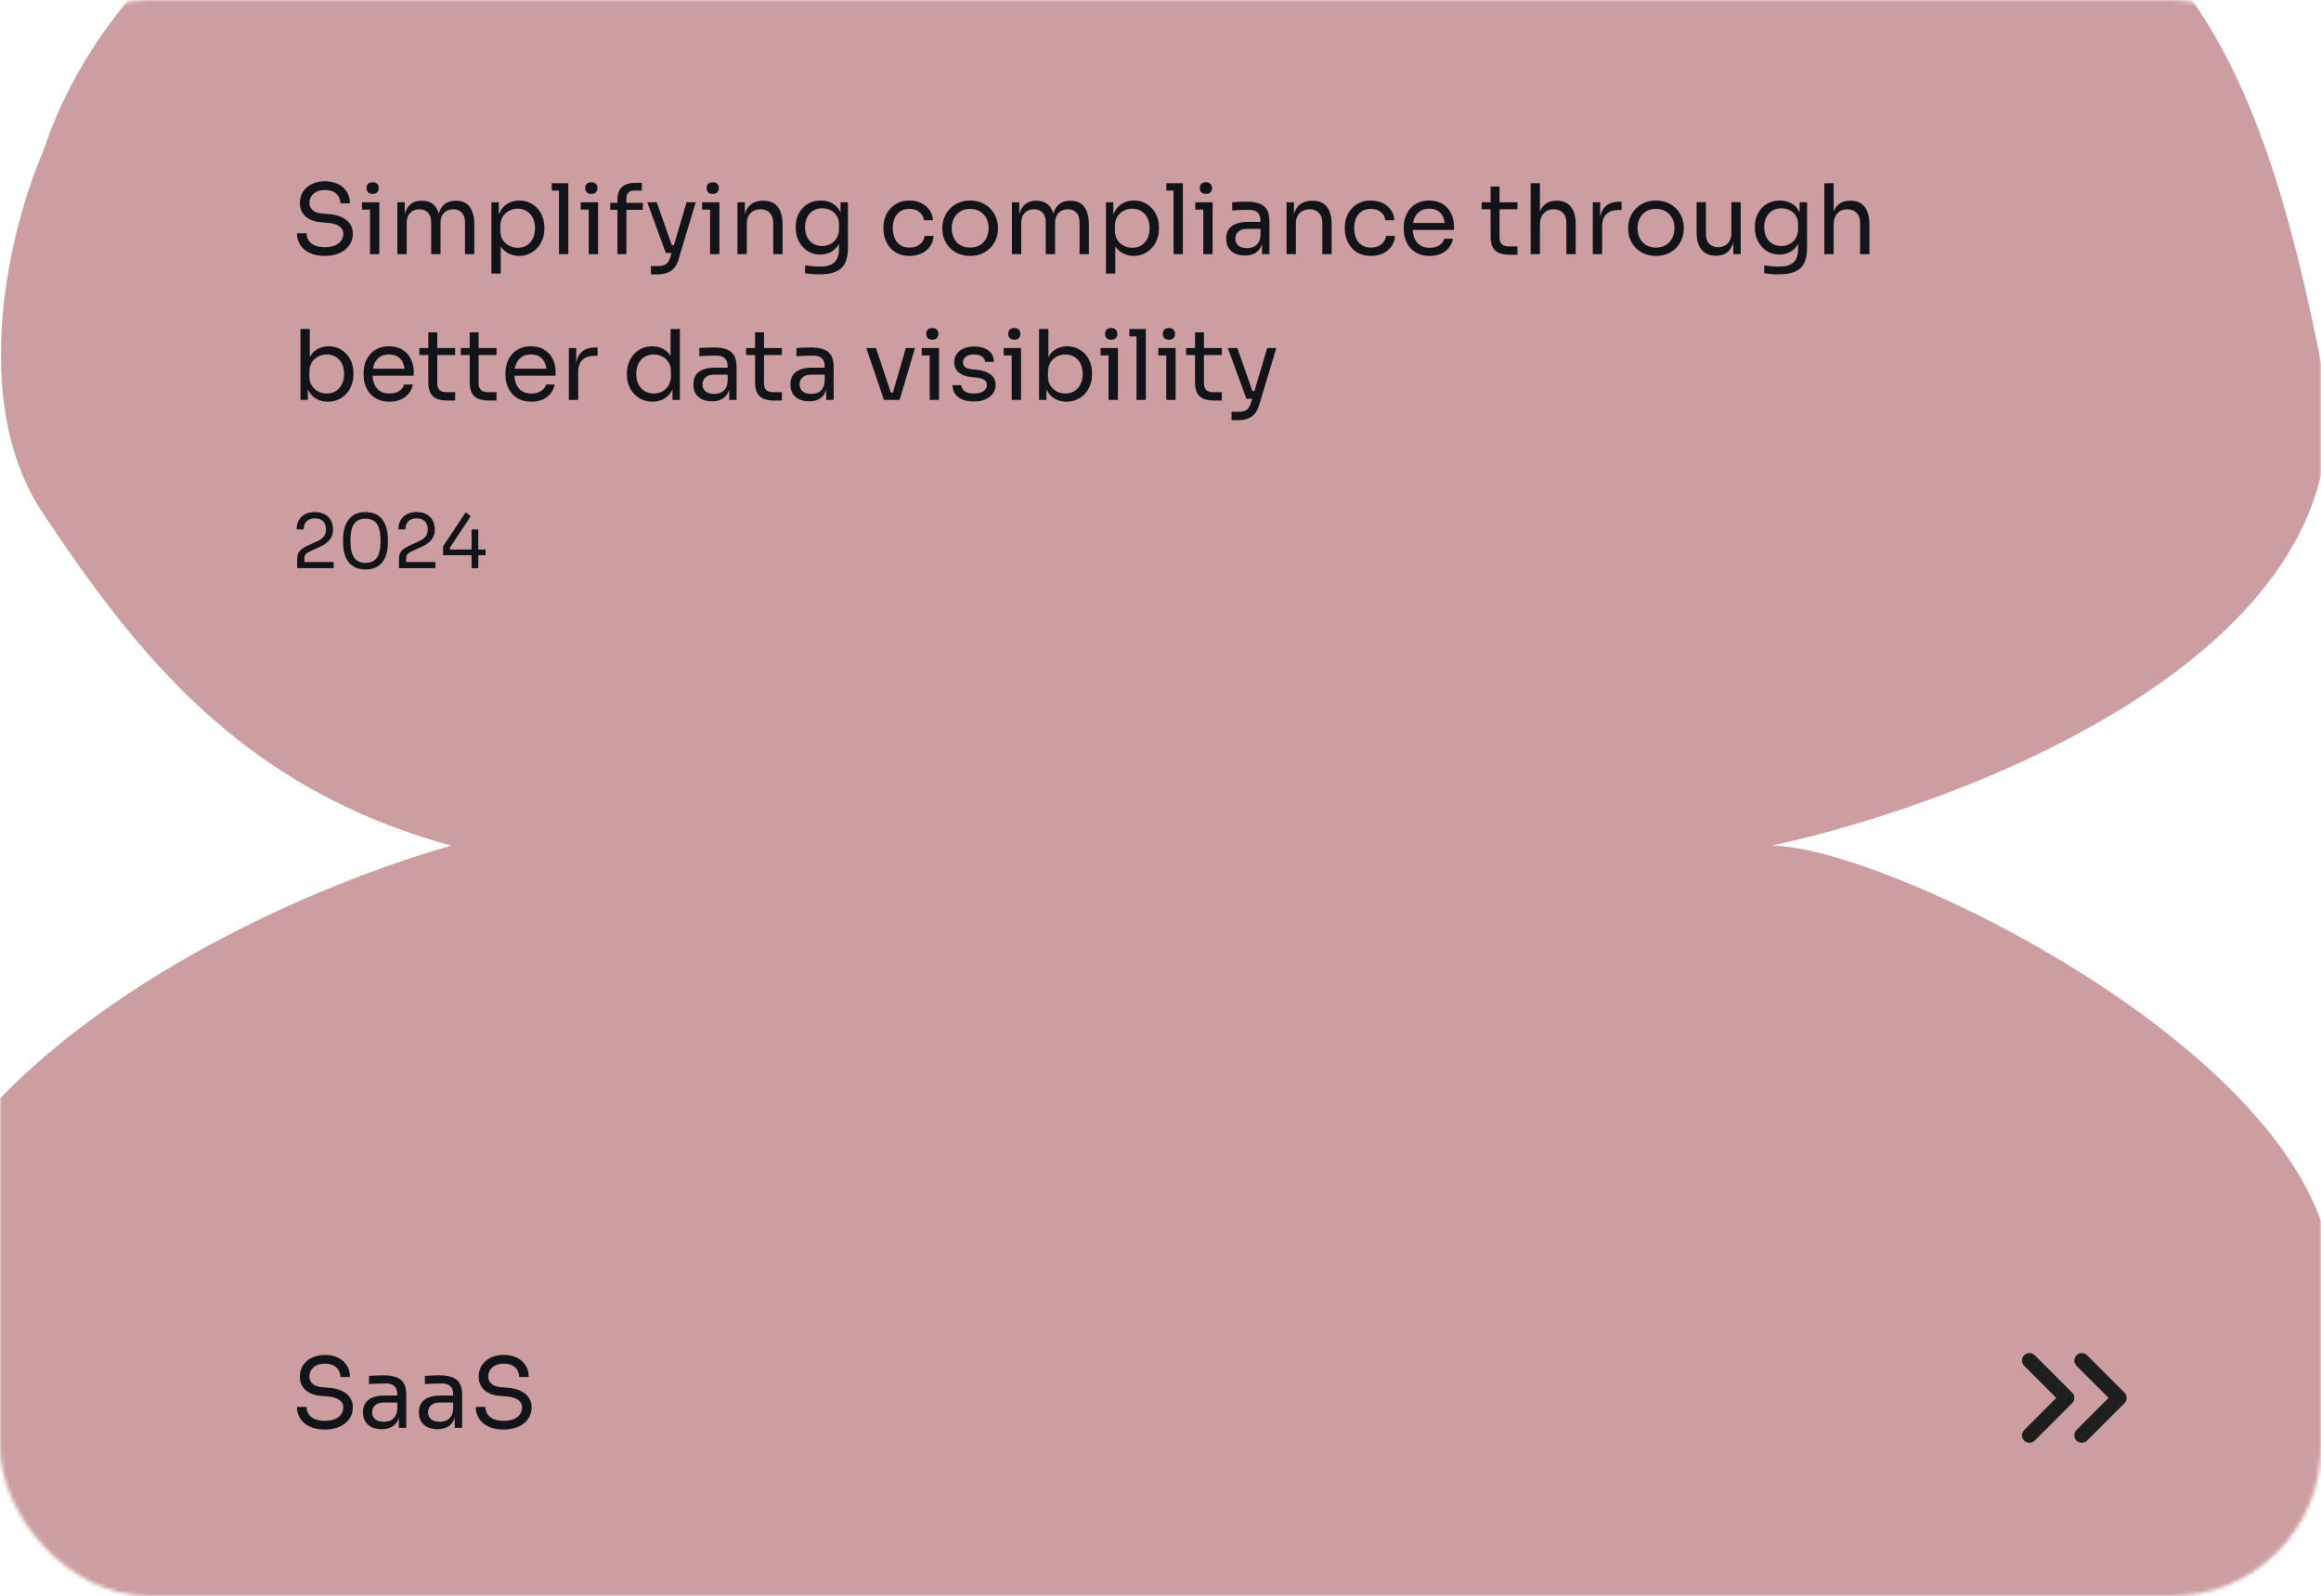 <svg width="621" height="427" viewBox="0 0 621 427" fill="none" xmlns="http://www.w3.org/2000/svg">
<mask id="mask0_312_4376" style="mask-type:alpha" maskUnits="userSpaceOnUse" x="0" y="0" width="621" height="427">
<rect width="621" height="427" rx="40" fill="#E4E3DD"/>
</mask>
<g mask="url(#mask0_312_4376)">
<g style="mix-blend-mode:multiply">
<path d="M11.464 40.715C50.094 -75.175 246.125 -88.899 339.312 -81.275C374.045 -81.275 457.235 -75.684 512.13 -53.319C580.75 -25.363 603.623 7.676 621.413 99.168C635.645 172.362 529.073 214.381 474.008 226.241C501.964 226.241 603.623 274.529 621.413 327.9C635.645 370.596 627.343 411.768 621.413 427.016C623.446 492.078 485.021 523.592 415.555 531.216C346.936 538.841 184.282 544.94 82.624 508.343C-19.034 471.746 -35.977 408.379 -31.741 381.27C-45.973 295.877 63.987 242.337 120.746 226.241C64.834 210.993 36.879 175.412 11.464 137.29C-8.867 106.793 2.993 60.2 11.464 40.715Z" fill="#CD9EA1"/>
</g>
<path d="M86.918 68.468C85.341 68.468 83.997 68.208 82.888 67.688C81.779 67.168 80.929 66.449 80.34 65.53C79.751 64.611 79.456 63.571 79.456 62.41H82.004C82.004 62.982 82.151 63.554 82.446 64.126C82.758 64.698 83.269 65.175 83.98 65.556C84.708 65.937 85.687 66.128 86.918 66.128C88.062 66.128 88.998 65.963 89.726 65.634C90.454 65.287 90.991 64.845 91.338 64.308C91.685 63.753 91.858 63.155 91.858 62.514C91.858 61.734 91.52 61.093 90.844 60.59C90.168 60.07 89.18 59.749 87.88 59.628L85.774 59.446C84.093 59.307 82.749 58.787 81.744 57.886C80.739 56.985 80.236 55.797 80.236 54.324C80.236 53.163 80.513 52.149 81.068 51.282C81.64 50.415 82.429 49.739 83.434 49.254C84.439 48.751 85.609 48.5 86.944 48.5C88.261 48.5 89.423 48.743 90.428 49.228C91.433 49.713 92.213 50.398 92.768 51.282C93.34 52.149 93.626 53.189 93.626 54.402H91.078C91.078 53.795 90.931 53.223 90.636 52.686C90.359 52.149 89.917 51.707 89.31 51.36C88.703 51.013 87.915 50.84 86.944 50.84C86.008 50.84 85.228 51.005 84.604 51.334C83.997 51.663 83.538 52.097 83.226 52.634C82.931 53.154 82.784 53.717 82.784 54.324C82.784 55.017 83.053 55.633 83.59 56.17C84.127 56.707 84.925 57.019 85.982 57.106L88.088 57.288C89.388 57.392 90.506 57.669 91.442 58.12C92.395 58.553 93.123 59.143 93.626 59.888C94.146 60.616 94.406 61.491 94.406 62.514C94.406 63.675 94.094 64.707 93.47 65.608C92.846 66.509 91.971 67.211 90.844 67.714C89.717 68.217 88.409 68.468 86.918 68.468ZM98.994 68V54.116H101.49V68H98.994ZM96.862 56.092V54.116H101.49V56.092H96.862ZM99.696 51.88C99.141 51.88 98.725 51.733 98.448 51.438C98.188 51.143 98.058 50.771 98.058 50.32C98.058 49.869 98.188 49.497 98.448 49.202C98.725 48.907 99.141 48.76 99.696 48.76C100.25 48.76 100.658 48.907 100.918 49.202C101.195 49.497 101.334 49.869 101.334 50.32C101.334 50.771 101.195 51.143 100.918 51.438C100.658 51.733 100.25 51.88 99.696 51.88ZM106.316 68V54.116H108.292V60.07H107.98C107.98 58.718 108.153 57.574 108.5 56.638C108.864 55.685 109.401 54.957 110.112 54.454C110.822 53.951 111.724 53.7 112.816 53.7H112.92C114.012 53.7 114.913 53.951 115.624 54.454C116.352 54.957 116.889 55.685 117.236 56.638C117.582 57.574 117.756 58.718 117.756 60.07H117.028C117.028 58.718 117.21 57.574 117.574 56.638C117.938 55.685 118.475 54.957 119.186 54.454C119.914 53.951 120.824 53.7 121.916 53.7H122.02C123.112 53.7 124.022 53.951 124.75 54.454C125.478 54.957 126.015 55.685 126.362 56.638C126.726 57.574 126.908 58.718 126.908 60.07V68H124.412V59.524C124.412 58.397 124.134 57.531 123.58 56.924C123.025 56.3 122.254 55.988 121.266 55.988C120.243 55.988 119.42 56.317 118.796 56.976C118.172 57.617 117.86 58.519 117.86 59.68V68H115.364V59.524C115.364 58.397 115.086 57.531 114.532 56.924C113.977 56.3 113.206 55.988 112.218 55.988C111.195 55.988 110.372 56.317 109.748 56.976C109.124 57.617 108.812 58.519 108.812 59.68V68H106.316ZM131.478 73.2V54.116H133.454V60.122L132.986 60.07C133.073 58.579 133.385 57.366 133.922 56.43C134.477 55.477 135.196 54.775 136.08 54.324C136.964 53.873 137.926 53.648 138.966 53.648C139.971 53.648 140.881 53.839 141.696 54.22C142.528 54.601 143.239 55.121 143.828 55.78C144.417 56.439 144.868 57.201 145.18 58.068C145.492 58.935 145.648 59.853 145.648 60.824V61.292C145.648 62.263 145.483 63.181 145.154 64.048C144.825 64.915 144.357 65.677 143.75 66.336C143.161 66.995 142.45 67.515 141.618 67.896C140.803 68.277 139.902 68.468 138.914 68.468C137.926 68.468 136.981 68.251 136.08 67.818C135.179 67.385 134.433 66.683 133.844 65.712C133.255 64.741 132.917 63.467 132.83 61.89L133.974 63.97V73.2H131.478ZM138.524 66.284C139.46 66.284 140.275 66.067 140.968 65.634C141.661 65.183 142.199 64.568 142.58 63.788C142.961 62.991 143.152 62.081 143.152 61.058C143.152 60.018 142.961 59.108 142.58 58.328C142.199 57.548 141.661 56.941 140.968 56.508C140.275 56.057 139.46 55.832 138.524 55.832C137.692 55.832 136.921 56.023 136.21 56.404C135.499 56.768 134.927 57.305 134.494 58.016C134.078 58.709 133.87 59.55 133.87 60.538V61.734C133.87 62.687 134.087 63.502 134.52 64.178C134.953 64.854 135.525 65.374 136.236 65.738C136.947 66.102 137.709 66.284 138.524 66.284ZM149.56 68V49.02H152.056V68H149.56ZM147.636 50.996V49.02H152.056V50.996H147.636ZM157.519 68V54.116H160.015V68H157.519ZM155.387 56.092V54.116H160.015V56.092H155.387ZM158.221 51.88C157.667 51.88 157.251 51.733 156.973 51.438C156.713 51.143 156.583 50.771 156.583 50.32C156.583 49.869 156.713 49.497 156.973 49.202C157.251 48.907 157.667 48.76 158.221 48.76C158.776 48.76 159.183 48.907 159.443 49.202C159.721 49.497 159.859 49.869 159.859 50.32C159.859 50.771 159.721 51.143 159.443 51.438C159.183 51.733 158.776 51.88 158.221 51.88ZM165.205 68V53.414C165.205 51.871 165.613 50.736 166.427 50.008C167.242 49.28 168.438 48.916 170.015 48.916H171.731V50.996H169.599C168.958 50.996 168.464 51.178 168.117 51.542C167.771 51.889 167.597 52.374 167.597 52.998V68H165.205ZM163.281 56.144V54.272H171.991V56.144H163.281ZM174.163 73.408V71.172H176.165C176.754 71.172 177.248 71.094 177.647 70.938C178.063 70.799 178.401 70.557 178.661 70.21C178.938 69.863 179.164 69.404 179.337 68.832L183.705 54.116H186.149L181.521 69.482C181.244 70.401 180.854 71.146 180.351 71.718C179.848 72.307 179.233 72.732 178.505 72.992C177.794 73.269 176.962 73.408 176.009 73.408H174.163ZM178.401 67.688V65.608H181.417V67.688H178.401ZM178.141 67.688L173.175 54.116H175.723L180.481 67.688H178.141ZM189.994 68V54.116H192.49V68H189.994ZM187.862 56.092V54.116H192.49V56.092H187.862ZM190.696 51.88C190.141 51.88 189.725 51.733 189.448 51.438C189.188 51.143 189.058 50.771 189.058 50.32C189.058 49.869 189.188 49.497 189.448 49.202C189.725 48.907 190.141 48.76 190.696 48.76C191.25 48.76 191.658 48.907 191.918 49.202C192.195 49.497 192.334 49.869 192.334 50.32C192.334 50.771 192.195 51.143 191.918 51.438C191.658 51.733 191.25 51.88 190.696 51.88ZM197.316 68V54.116H199.292V60.07H198.98C198.98 58.701 199.162 57.548 199.526 56.612C199.907 55.659 200.479 54.939 201.242 54.454C202.004 53.951 202.966 53.7 204.128 53.7H204.232C205.982 53.7 207.274 54.246 208.106 55.338C208.955 56.43 209.38 58.007 209.38 60.07V68H206.884V59.55C206.884 58.475 206.58 57.617 205.974 56.976C205.367 56.317 204.535 55.988 203.478 55.988C202.386 55.988 201.502 56.326 200.826 57.002C200.15 57.678 199.812 58.579 199.812 59.706V68H197.316ZM219.199 73.408C218.557 73.408 217.907 73.382 217.249 73.33C216.607 73.278 215.992 73.209 215.403 73.122V71.016C216.027 71.103 216.677 71.172 217.353 71.224C218.046 71.293 218.696 71.328 219.303 71.328C220.568 71.328 221.573 71.155 222.319 70.808C223.081 70.479 223.627 69.95 223.957 69.222C224.303 68.511 224.477 67.593 224.477 66.466V63.814L225.309 61.838C225.257 63.242 224.962 64.412 224.425 65.348C223.887 66.267 223.185 66.96 222.319 67.428C221.469 67.879 220.525 68.104 219.485 68.104C218.514 68.104 217.621 67.922 216.807 67.558C216.009 67.177 215.316 66.657 214.727 65.998C214.155 65.339 213.704 64.585 213.375 63.736C213.063 62.869 212.907 61.959 212.907 61.006V60.538C212.907 59.567 213.071 58.666 213.401 57.834C213.73 56.985 214.189 56.248 214.779 55.624C215.368 55 216.07 54.515 216.885 54.168C217.717 53.821 218.627 53.648 219.615 53.648C220.776 53.648 221.799 53.899 222.683 54.402C223.567 54.887 224.26 55.607 224.763 56.56C225.283 57.496 225.569 58.649 225.621 60.018L224.893 60.044V54.116H226.869V66.362C226.869 68.026 226.609 69.369 226.089 70.392C225.586 71.432 224.771 72.195 223.645 72.68C222.535 73.165 221.053 73.408 219.199 73.408ZM219.953 65.816C220.785 65.816 221.539 65.634 222.215 65.27C222.908 64.906 223.454 64.386 223.853 63.71C224.269 63.017 224.477 62.193 224.477 61.24V60.044C224.477 59.108 224.26 58.319 223.827 57.678C223.411 57.037 222.865 56.551 222.189 56.222C221.513 55.893 220.776 55.728 219.979 55.728C219.077 55.728 218.28 55.936 217.587 56.352C216.893 56.768 216.356 57.357 215.975 58.12C215.593 58.865 215.403 59.749 215.403 60.772C215.403 61.795 215.593 62.687 215.975 63.45C216.373 64.213 216.911 64.802 217.587 65.218C218.28 65.617 219.069 65.816 219.953 65.816ZM243.362 68.468C242.166 68.468 241.126 68.26 240.242 67.844C239.375 67.428 238.656 66.873 238.084 66.18C237.512 65.469 237.078 64.689 236.784 63.84C236.506 62.991 236.368 62.141 236.368 61.292V60.824C236.368 59.94 236.506 59.073 236.784 58.224C237.078 57.375 237.512 56.612 238.084 55.936C238.673 55.243 239.401 54.688 240.268 54.272C241.134 53.856 242.148 53.648 243.31 53.648C244.471 53.648 245.511 53.865 246.43 54.298C247.366 54.731 248.111 55.347 248.666 56.144C249.238 56.924 249.558 57.851 249.628 58.926H247.236C247.114 58.059 246.716 57.34 246.04 56.768C245.364 56.179 244.454 55.884 243.31 55.884C242.322 55.884 241.498 56.109 240.84 56.56C240.181 57.011 239.687 57.626 239.358 58.406C239.028 59.186 238.864 60.07 238.864 61.058C238.864 62.011 239.028 62.887 239.358 63.684C239.687 64.464 240.181 65.088 240.84 65.556C241.516 66.007 242.356 66.232 243.362 66.232C244.142 66.232 244.818 66.093 245.39 65.816C245.962 65.539 246.421 65.166 246.768 64.698C247.114 64.23 247.322 63.701 247.392 63.112H249.784C249.732 64.204 249.411 65.149 248.822 65.946C248.25 66.743 247.487 67.367 246.534 67.818C245.598 68.251 244.54 68.468 243.362 68.468ZM259.571 68.468C258.358 68.468 257.292 68.26 256.373 67.844C255.455 67.428 254.675 66.882 254.033 66.206C253.409 65.513 252.933 64.741 252.603 63.892C252.291 63.043 252.135 62.176 252.135 61.292V60.824C252.135 59.94 252.3 59.073 252.629 58.224C252.959 57.357 253.444 56.586 254.085 55.91C254.727 55.217 255.507 54.671 256.425 54.272C257.344 53.856 258.393 53.648 259.571 53.648C260.75 53.648 261.799 53.856 262.717 54.272C263.636 54.671 264.416 55.217 265.057 55.91C265.699 56.586 266.184 57.357 266.513 58.224C266.843 59.073 267.007 59.94 267.007 60.824V61.292C267.007 62.176 266.843 63.043 266.513 63.892C266.201 64.741 265.725 65.513 265.083 66.206C264.459 66.882 263.688 67.428 262.769 67.844C261.851 68.26 260.785 68.468 259.571 68.468ZM259.571 66.232C260.611 66.232 261.495 66.007 262.223 65.556C262.969 65.088 263.532 64.464 263.913 63.684C264.312 62.904 264.511 62.029 264.511 61.058C264.511 60.07 264.312 59.186 263.913 58.406C263.515 57.626 262.943 57.011 262.197 56.56C261.469 56.109 260.594 55.884 259.571 55.884C258.566 55.884 257.691 56.109 256.945 56.56C256.2 57.011 255.628 57.626 255.229 58.406C254.831 59.186 254.631 60.07 254.631 61.058C254.631 62.029 254.822 62.904 255.203 63.684C255.602 64.464 256.165 65.088 256.893 65.556C257.639 66.007 258.531 66.232 259.571 66.232ZM270.746 68V54.116H272.722V60.07H272.41C272.41 58.718 272.583 57.574 272.93 56.638C273.294 55.685 273.831 54.957 274.542 54.454C275.252 53.951 276.154 53.7 277.246 53.7H277.35C278.442 53.7 279.343 53.951 280.054 54.454C280.782 54.957 281.319 55.685 281.666 56.638C282.012 57.574 282.186 58.718 282.186 60.07H281.458C281.458 58.718 281.64 57.574 282.004 56.638C282.368 55.685 282.905 54.957 283.616 54.454C284.344 53.951 285.254 53.7 286.346 53.7H286.45C287.542 53.7 288.452 53.951 289.18 54.454C289.908 54.957 290.445 55.685 290.792 56.638C291.156 57.574 291.338 58.718 291.338 60.07V68H288.842V59.524C288.842 58.397 288.564 57.531 288.01 56.924C287.455 56.3 286.684 55.988 285.696 55.988C284.673 55.988 283.85 56.317 283.226 56.976C282.602 57.617 282.29 58.519 282.29 59.68V68H279.794V59.524C279.794 58.397 279.516 57.531 278.962 56.924C278.407 56.3 277.636 55.988 276.648 55.988C275.625 55.988 274.802 56.317 274.178 56.976C273.554 57.617 273.242 58.519 273.242 59.68V68H270.746ZM295.908 73.2V54.116H297.884V60.122L297.416 60.07C297.502 58.579 297.814 57.366 298.352 56.43C298.906 55.477 299.626 54.775 300.51 54.324C301.394 53.873 302.356 53.648 303.396 53.648C304.401 53.648 305.311 53.839 306.126 54.22C306.958 54.601 307.668 55.121 308.258 55.78C308.847 56.439 309.298 57.201 309.61 58.068C309.922 58.935 310.078 59.853 310.078 60.824V61.292C310.078 62.263 309.913 63.181 309.584 64.048C309.254 64.915 308.786 65.677 308.18 66.336C307.59 66.995 306.88 67.515 306.048 67.896C305.233 68.277 304.332 68.468 303.344 68.468C302.356 68.468 301.411 68.251 300.51 67.818C299.608 67.385 298.863 66.683 298.274 65.712C297.684 64.741 297.346 63.467 297.26 61.89L298.404 63.97V73.2H295.908ZM302.954 66.284C303.89 66.284 304.704 66.067 305.398 65.634C306.091 65.183 306.628 64.568 307.01 63.788C307.391 62.991 307.582 62.081 307.582 61.058C307.582 60.018 307.391 59.108 307.01 58.328C306.628 57.548 306.091 56.941 305.398 56.508C304.704 56.057 303.89 55.832 302.954 55.832C302.122 55.832 301.35 56.023 300.64 56.404C299.929 56.768 299.357 57.305 298.924 58.016C298.508 58.709 298.3 59.55 298.3 60.538V61.734C298.3 62.687 298.516 63.502 298.95 64.178C299.383 64.854 299.955 65.374 300.666 65.738C301.376 66.102 302.139 66.284 302.954 66.284ZM313.989 68V49.02H316.485V68H313.989ZM312.065 50.996V49.02H316.485V50.996H312.065ZM321.949 68V54.116H324.445V68H321.949ZM319.817 56.092V54.116H324.445V56.092H319.817ZM322.651 51.88C322.096 51.88 321.68 51.733 321.403 51.438C321.143 51.143 321.013 50.771 321.013 50.32C321.013 49.869 321.143 49.497 321.403 49.202C321.68 48.907 322.096 48.76 322.651 48.76C323.206 48.76 323.613 48.907 323.873 49.202C324.15 49.497 324.289 49.869 324.289 50.32C324.289 50.771 324.15 51.143 323.873 51.438C323.613 51.733 323.206 51.88 322.651 51.88ZM337.669 68V63.84H337.253V59.03C337.253 58.077 337.002 57.357 336.499 56.872C336.014 56.387 335.294 56.144 334.341 56.144C333.804 56.144 333.249 56.153 332.677 56.17C332.105 56.187 331.559 56.205 331.039 56.222C330.519 56.239 330.068 56.265 329.687 56.3V54.116C330.068 54.081 330.467 54.055 330.883 54.038C331.316 54.003 331.758 53.986 332.209 53.986C332.66 53.969 333.093 53.96 333.509 53.96C334.93 53.96 336.092 54.133 336.993 54.48C337.894 54.809 338.562 55.355 338.995 56.118C339.428 56.881 339.645 57.912 339.645 59.212V68H337.669ZM333.119 68.364C332.079 68.364 331.178 68.191 330.415 67.844C329.67 67.48 329.089 66.96 328.673 66.284C328.274 65.608 328.075 64.793 328.075 63.84C328.075 62.852 328.292 62.029 328.725 61.37C329.176 60.711 329.826 60.217 330.675 59.888C331.524 59.541 332.547 59.368 333.743 59.368H337.513V61.24H333.639C332.634 61.24 331.862 61.483 331.325 61.968C330.788 62.453 330.519 63.077 330.519 63.84C330.519 64.603 330.788 65.218 331.325 65.686C331.862 66.154 332.634 66.388 333.639 66.388C334.228 66.388 334.792 66.284 335.329 66.076C335.866 65.851 336.308 65.487 336.655 64.984C337.019 64.464 337.218 63.753 337.253 62.852L337.929 63.84C337.842 64.828 337.6 65.66 337.201 66.336C336.82 66.995 336.282 67.497 335.589 67.844C334.913 68.191 334.09 68.364 333.119 68.364ZM344.226 68V54.116H346.202V60.07H345.89C345.89 58.701 346.072 57.548 346.436 56.612C346.817 55.659 347.389 54.939 348.152 54.454C348.915 53.951 349.877 53.7 351.038 53.7H351.142C352.893 53.7 354.184 54.246 355.016 55.338C355.865 56.43 356.29 58.007 356.29 60.07V68H353.794V59.55C353.794 58.475 353.491 57.617 352.884 56.976C352.277 56.317 351.445 55.988 350.388 55.988C349.296 55.988 348.412 56.326 347.736 57.002C347.06 57.678 346.722 58.579 346.722 59.706V68H344.226ZM366.811 68.468C365.615 68.468 364.575 68.26 363.691 67.844C362.824 67.428 362.105 66.873 361.533 66.18C360.961 65.469 360.528 64.689 360.233 63.84C359.956 62.991 359.817 62.141 359.817 61.292V60.824C359.817 59.94 359.956 59.073 360.233 58.224C360.528 57.375 360.961 56.612 361.533 55.936C362.122 55.243 362.85 54.688 363.717 54.272C364.584 53.856 365.598 53.648 366.759 53.648C367.92 53.648 368.96 53.865 369.879 54.298C370.815 54.731 371.56 55.347 372.115 56.144C372.687 56.924 373.008 57.851 373.077 58.926H370.685C370.564 58.059 370.165 57.34 369.489 56.768C368.813 56.179 367.903 55.884 366.759 55.884C365.771 55.884 364.948 56.109 364.289 56.56C363.63 57.011 363.136 57.626 362.807 58.406C362.478 59.186 362.313 60.07 362.313 61.058C362.313 62.011 362.478 62.887 362.807 63.684C363.136 64.464 363.63 65.088 364.289 65.556C364.965 66.007 365.806 66.232 366.811 66.232C367.591 66.232 368.267 66.093 368.839 65.816C369.411 65.539 369.87 65.166 370.217 64.698C370.564 64.23 370.772 63.701 370.841 63.112H373.233C373.181 64.204 372.86 65.149 372.271 65.946C371.699 66.743 370.936 67.367 369.983 67.818C369.047 68.251 367.99 68.468 366.811 68.468ZM382.526 68.468C381.313 68.468 380.264 68.26 379.38 67.844C378.496 67.428 377.777 66.882 377.222 66.206C376.668 65.513 376.252 64.741 375.974 63.892C375.714 63.043 375.584 62.176 375.584 61.292V60.824C375.584 59.923 375.714 59.047 375.974 58.198C376.252 57.349 376.668 56.586 377.222 55.91C377.777 55.217 378.479 54.671 379.328 54.272C380.195 53.856 381.209 53.648 382.37 53.648C383.878 53.648 385.118 53.977 386.088 54.636C387.076 55.277 387.804 56.109 388.272 57.132C388.758 58.155 389 59.247 389 60.408V61.526H376.676V59.654H387.18L386.608 60.668C386.608 59.68 386.452 58.831 386.14 58.12C385.828 57.392 385.36 56.829 384.736 56.43C384.112 56.031 383.324 55.832 382.37 55.832C381.382 55.832 380.559 56.057 379.9 56.508C379.259 56.959 378.774 57.574 378.444 58.354C378.132 59.134 377.976 60.035 377.976 61.058C377.976 62.046 378.132 62.939 378.444 63.736C378.774 64.516 379.276 65.14 379.952 65.608C380.628 66.059 381.486 66.284 382.526 66.284C383.618 66.284 384.502 66.041 385.178 65.556C385.872 65.071 386.288 64.507 386.426 63.866H388.766C388.576 64.819 388.194 65.643 387.622 66.336C387.05 67.029 386.331 67.558 385.464 67.922C384.598 68.286 383.618 68.468 382.526 68.468ZM403.868 68.156C402.828 68.156 401.927 68.009 401.164 67.714C400.419 67.419 399.838 66.917 399.422 66.206C399.024 65.478 398.824 64.499 398.824 63.268V49.904H401.216V63.58C401.216 64.325 401.416 64.906 401.814 65.322C402.23 65.721 402.811 65.92 403.556 65.92H406V68.156H403.868ZM396.432 55.988V54.116H406V55.988H396.432ZM409.531 68V49.02H412.027V60.356H411.403C411.403 58.987 411.576 57.808 411.923 56.82C412.287 55.815 412.841 55.043 413.587 54.506C414.332 53.969 415.285 53.7 416.447 53.7H416.551C418.215 53.7 419.471 54.255 420.321 55.364C421.17 56.456 421.595 58.025 421.595 60.07V68H419.099V59.55C419.099 58.423 418.778 57.548 418.137 56.924C417.513 56.3 416.698 55.988 415.693 55.988C414.583 55.988 413.691 56.361 413.015 57.106C412.356 57.834 412.027 58.796 412.027 59.992V68H409.531ZM426.162 68V54.116H428.138V59.836H428.034C428.034 57.808 428.476 56.326 429.36 55.39C430.261 54.437 431.604 53.96 433.39 53.96H433.858V56.196H432.974C431.587 56.196 430.521 56.569 429.776 57.314C429.03 58.042 428.658 59.099 428.658 60.486V68H426.162ZM443.069 68.468C441.856 68.468 440.79 68.26 439.871 67.844C438.953 67.428 438.173 66.882 437.531 66.206C436.907 65.513 436.431 64.741 436.101 63.892C435.789 63.043 435.633 62.176 435.633 61.292V60.824C435.633 59.94 435.798 59.073 436.127 58.224C436.457 57.357 436.942 56.586 437.583 55.91C438.225 55.217 439.005 54.671 439.923 54.272C440.842 53.856 441.891 53.648 443.069 53.648C444.248 53.648 445.297 53.856 446.215 54.272C447.134 54.671 447.914 55.217 448.555 55.91C449.197 56.586 449.682 57.357 450.011 58.224C450.341 59.073 450.505 59.94 450.505 60.824V61.292C450.505 62.176 450.341 63.043 450.011 63.892C449.699 64.741 449.223 65.513 448.581 66.206C447.957 66.882 447.186 67.428 446.267 67.844C445.349 68.26 444.283 68.468 443.069 68.468ZM443.069 66.232C444.109 66.232 444.993 66.007 445.721 65.556C446.467 65.088 447.03 64.464 447.411 63.684C447.81 62.904 448.009 62.029 448.009 61.058C448.009 60.07 447.81 59.186 447.411 58.406C447.013 57.626 446.441 57.011 445.695 56.56C444.967 56.109 444.092 55.884 443.069 55.884C442.064 55.884 441.189 56.109 440.443 56.56C439.698 57.011 439.126 57.626 438.727 58.406C438.329 59.186 438.129 60.07 438.129 61.058C438.129 62.029 438.32 62.904 438.701 63.684C439.1 64.464 439.663 65.088 440.391 65.556C441.137 66.007 442.029 66.232 443.069 66.232ZM459.054 68.416C457.407 68.416 456.142 67.879 455.258 66.804C454.374 65.729 453.932 64.178 453.932 62.15V54.09H456.428V62.644C456.428 63.736 456.722 64.594 457.312 65.218C457.901 65.825 458.698 66.128 459.704 66.128C460.744 66.128 461.593 65.799 462.252 65.14C462.91 64.464 463.24 63.545 463.24 62.384V54.09H465.736V68H463.76V62.046H464.072C464.072 63.415 463.89 64.577 463.526 65.53C463.162 66.466 462.616 67.185 461.888 67.688C461.177 68.173 460.267 68.416 459.158 68.416H459.054ZM475.822 73.408C475.18 73.408 474.53 73.382 473.872 73.33C473.23 73.278 472.615 73.209 472.026 73.122V71.016C472.65 71.103 473.3 71.172 473.976 71.224C474.669 71.293 475.319 71.328 475.926 71.328C477.191 71.328 478.196 71.155 478.942 70.808C479.704 70.479 480.25 69.95 480.58 69.222C480.926 68.511 481.1 67.593 481.1 66.466V63.814L481.932 61.838C481.88 63.242 481.585 64.412 481.048 65.348C480.51 66.267 479.808 66.96 478.942 67.428C478.092 67.879 477.148 68.104 476.108 68.104C475.137 68.104 474.244 67.922 473.43 67.558C472.632 67.177 471.939 66.657 471.35 65.998C470.778 65.339 470.327 64.585 469.998 63.736C469.686 62.869 469.53 61.959 469.53 61.006V60.538C469.53 59.567 469.694 58.666 470.024 57.834C470.353 56.985 470.812 56.248 471.402 55.624C471.991 55 472.693 54.515 473.508 54.168C474.34 53.821 475.25 53.648 476.238 53.648C477.399 53.648 478.422 53.899 479.306 54.402C480.19 54.887 480.883 55.607 481.386 56.56C481.906 57.496 482.192 58.649 482.244 60.018L481.516 60.044V54.116H483.492V66.362C483.492 68.026 483.232 69.369 482.712 70.392C482.209 71.432 481.394 72.195 480.268 72.68C479.158 73.165 477.676 73.408 475.822 73.408ZM476.576 65.816C477.408 65.816 478.162 65.634 478.838 65.27C479.531 64.906 480.077 64.386 480.476 63.71C480.892 63.017 481.1 62.193 481.1 61.24V60.044C481.1 59.108 480.883 58.319 480.45 57.678C480.034 57.037 479.488 56.551 478.812 56.222C478.136 55.893 477.399 55.728 476.602 55.728C475.7 55.728 474.903 55.936 474.21 56.352C473.516 56.768 472.979 57.357 472.598 58.12C472.216 58.865 472.026 59.749 472.026 60.772C472.026 61.795 472.216 62.687 472.598 63.45C472.996 64.213 473.534 64.802 474.21 65.218C474.903 65.617 475.692 65.816 476.576 65.816ZM488.115 68V49.02H490.611V60.356H489.987C489.987 58.987 490.16 57.808 490.507 56.82C490.871 55.815 491.425 55.043 492.171 54.506C492.916 53.969 493.869 53.7 495.031 53.7H495.135C496.799 53.7 498.055 54.255 498.905 55.364C499.754 56.456 500.179 58.025 500.179 60.07V68H497.683V59.55C497.683 58.423 497.362 57.548 496.721 56.924C496.097 56.3 495.282 55.988 494.277 55.988C493.167 55.988 492.275 56.361 491.599 57.106C490.94 57.834 490.611 58.796 490.611 59.992V68H488.115ZM87.724 107.468C86.58 107.468 85.557 107.217 84.656 106.714C83.772 106.211 83.07 105.483 82.55 104.53C82.03 103.559 81.744 102.398 81.692 101.046H82.368V107H80.392V88.02H82.888V97.25L82.004 99.148C82.073 97.64 82.377 96.409 82.914 95.456C83.451 94.503 84.153 93.801 85.02 93.35C85.904 92.882 86.875 92.648 87.932 92.648C88.92 92.648 89.821 92.839 90.636 93.22C91.451 93.584 92.153 94.095 92.742 94.754C93.331 95.395 93.782 96.149 94.094 97.016C94.406 97.865 94.562 98.784 94.562 99.772V100.24C94.562 101.228 94.397 102.155 94.068 103.022C93.756 103.889 93.297 104.66 92.69 105.336C92.083 105.995 91.355 106.515 90.506 106.896C89.674 107.277 88.747 107.468 87.724 107.468ZM87.438 105.284C88.374 105.284 89.189 105.059 89.882 104.608C90.575 104.157 91.113 103.542 91.494 102.762C91.875 101.965 92.066 101.046 92.066 100.006C92.066 98.966 91.867 98.056 91.468 97.276C91.087 96.496 90.549 95.898 89.856 95.482C89.163 95.049 88.357 94.832 87.438 94.832C86.606 94.832 85.835 95.023 85.124 95.404C84.413 95.768 83.841 96.305 83.408 97.016C82.992 97.709 82.784 98.55 82.784 99.538V100.734C82.784 101.687 83.001 102.502 83.434 103.178C83.867 103.854 84.439 104.374 85.15 104.738C85.861 105.102 86.623 105.284 87.438 105.284ZM104.22 107.468C103.006 107.468 101.958 107.26 101.074 106.844C100.19 106.428 99.47 105.882 98.916 105.206C98.361 104.513 97.945 103.741 97.668 102.892C97.408 102.043 97.278 101.176 97.278 100.292V99.824C97.278 98.923 97.408 98.047 97.668 97.198C97.945 96.349 98.361 95.586 98.916 94.91C99.47 94.217 100.172 93.671 101.022 93.272C101.888 92.856 102.902 92.648 104.064 92.648C105.572 92.648 106.811 92.977 107.782 93.636C108.77 94.277 109.498 95.109 109.966 96.132C110.451 97.155 110.694 98.247 110.694 99.408V100.526H98.37V98.654H108.874L108.302 99.668C108.302 98.68 108.146 97.831 107.834 97.12C107.522 96.392 107.054 95.829 106.43 95.43C105.806 95.031 105.017 94.832 104.064 94.832C103.076 94.832 102.252 95.057 101.594 95.508C100.952 95.959 100.467 96.574 100.138 97.354C99.826 98.134 99.67 99.035 99.67 100.058C99.67 101.046 99.826 101.939 100.138 102.736C100.467 103.516 100.97 104.14 101.646 104.608C102.322 105.059 103.18 105.284 104.22 105.284C105.312 105.284 106.196 105.041 106.872 104.556C107.565 104.071 107.981 103.507 108.12 102.866H110.46C110.269 103.819 109.888 104.643 109.316 105.336C108.744 106.029 108.024 106.558 107.158 106.922C106.291 107.286 105.312 107.468 104.22 107.468ZM119.646 107.156C118.606 107.156 117.704 107.009 116.942 106.714C116.196 106.419 115.616 105.917 115.2 105.206C114.801 104.478 114.602 103.499 114.602 102.268V88.904H116.994V102.58C116.994 103.325 117.193 103.906 117.592 104.322C118.008 104.721 118.588 104.92 119.334 104.92H121.778V107.156H119.646ZM112.21 94.988V93.116H121.778V94.988H112.21ZM130.716 107.156C129.676 107.156 128.775 107.009 128.012 106.714C127.267 106.419 126.686 105.917 126.27 105.206C125.871 104.478 125.672 103.499 125.672 102.268V88.904H128.064V102.58C128.064 103.325 128.263 103.906 128.662 104.322C129.078 104.721 129.659 104.92 130.404 104.92H132.848V107.156H130.716ZM123.28 94.988V93.116H132.848V94.988H123.28ZM142.179 107.468C140.965 107.468 139.917 107.26 139.033 106.844C138.149 106.428 137.429 105.882 136.875 105.206C136.32 104.513 135.904 103.741 135.627 102.892C135.367 102.043 135.237 101.176 135.237 100.292V99.824C135.237 98.923 135.367 98.047 135.627 97.198C135.904 96.349 136.32 95.586 136.875 94.91C137.429 94.217 138.131 93.671 138.981 93.272C139.847 92.856 140.861 92.648 142.023 92.648C143.531 92.648 144.77 92.977 145.741 93.636C146.729 94.277 147.457 95.109 147.925 96.132C148.41 97.155 148.653 98.247 148.653 99.408V100.526H136.329V98.654H146.833L146.261 99.668C146.261 98.68 146.105 97.831 145.793 97.12C145.481 96.392 145.013 95.829 144.389 95.43C143.765 95.031 142.976 94.832 142.023 94.832C141.035 94.832 140.211 95.057 139.553 95.508C138.911 95.959 138.426 96.574 138.097 97.354C137.785 98.134 137.629 99.035 137.629 100.058C137.629 101.046 137.785 101.939 138.097 102.736C138.426 103.516 138.929 104.14 139.605 104.608C140.281 105.059 141.139 105.284 142.179 105.284C143.271 105.284 144.155 105.041 144.831 104.556C145.524 104.071 145.94 103.507 146.079 102.866H148.419C148.228 103.819 147.847 104.643 147.275 105.336C146.703 106.029 145.983 106.558 145.117 106.922C144.25 107.286 143.271 107.468 142.179 107.468ZM152.197 107V93.116H154.173V98.836H154.069C154.069 96.808 154.511 95.326 155.395 94.39C156.296 93.437 157.639 92.96 159.425 92.96H159.893V95.196H159.009C157.622 95.196 156.556 95.569 155.811 96.314C155.065 97.042 154.693 98.099 154.693 99.486V107H152.197ZM174.575 107.468C173.587 107.468 172.677 107.286 171.845 106.922C171.013 106.558 170.285 106.047 169.661 105.388C169.054 104.729 168.577 103.967 168.231 103.1C167.901 102.233 167.737 101.297 167.737 100.292V99.824C167.737 98.836 167.901 97.909 168.231 97.042C168.56 96.175 169.019 95.413 169.609 94.754C170.215 94.095 170.926 93.584 171.741 93.22C172.573 92.839 173.491 92.648 174.497 92.648C175.554 92.648 176.516 92.873 177.383 93.324C178.249 93.757 178.96 94.442 179.515 95.378C180.069 96.314 180.381 97.527 180.451 99.018L179.411 97.354V88.02H181.907V107H179.931V100.838H180.659C180.589 102.415 180.26 103.698 179.671 104.686C179.081 105.657 178.336 106.367 177.435 106.818C176.551 107.251 175.597 107.468 174.575 107.468ZM174.913 105.284C175.762 105.284 176.533 105.093 177.227 104.712C177.92 104.331 178.475 103.785 178.891 103.074C179.307 102.346 179.515 101.497 179.515 100.526V99.33C179.515 98.377 179.298 97.571 178.865 96.912C178.449 96.236 177.885 95.725 177.175 95.378C176.481 95.014 175.719 94.832 174.887 94.832C173.968 94.832 173.153 95.049 172.443 95.482C171.749 95.915 171.203 96.522 170.805 97.302C170.423 98.082 170.233 99.001 170.233 100.058C170.233 101.115 170.432 102.043 170.831 102.84C171.229 103.62 171.784 104.227 172.495 104.66C173.205 105.076 174.011 105.284 174.913 105.284ZM195.101 107V102.84H194.685V98.03C194.685 97.077 194.433 96.357 193.931 95.872C193.445 95.387 192.726 95.144 191.773 95.144C191.235 95.144 190.681 95.153 190.109 95.17C189.537 95.187 188.991 95.205 188.471 95.222C187.951 95.239 187.5 95.265 187.119 95.3V93.116C187.5 93.081 187.899 93.055 188.315 93.038C188.748 93.003 189.19 92.986 189.641 92.986C190.091 92.969 190.525 92.96 190.941 92.96C192.362 92.96 193.523 93.133 194.425 93.48C195.326 93.809 195.993 94.355 196.427 95.118C196.86 95.881 197.077 96.912 197.077 98.212V107H195.101ZM190.551 107.364C189.511 107.364 188.609 107.191 187.847 106.844C187.101 106.48 186.521 105.96 186.105 105.284C185.706 104.608 185.507 103.793 185.507 102.84C185.507 101.852 185.723 101.029 186.157 100.37C186.607 99.711 187.257 99.217 188.107 98.888C188.956 98.541 189.979 98.368 191.175 98.368H194.945V100.24H191.071C190.065 100.24 189.294 100.483 188.757 100.968C188.219 101.453 187.951 102.077 187.951 102.84C187.951 103.603 188.219 104.218 188.757 104.686C189.294 105.154 190.065 105.388 191.071 105.388C191.66 105.388 192.223 105.284 192.761 105.076C193.298 104.851 193.74 104.487 194.087 103.984C194.451 103.464 194.65 102.753 194.685 101.852L195.361 102.84C195.274 103.828 195.031 104.66 194.633 105.336C194.251 105.995 193.714 106.497 193.021 106.844C192.345 107.191 191.521 107.364 190.551 107.364ZM207.066 107.156C206.026 107.156 205.124 107.009 204.362 106.714C203.616 106.419 203.036 105.917 202.62 105.206C202.221 104.478 202.022 103.499 202.022 102.268V88.904H204.414V102.58C204.414 103.325 204.613 103.906 205.012 104.322C205.428 104.721 206.008 104.92 206.754 104.92H209.198V107.156H207.066ZM199.63 94.988V93.116H209.198V94.988H199.63ZM221.075 107V102.84H220.659V98.03C220.659 97.077 220.408 96.357 219.905 95.872C219.42 95.387 218.7 95.144 217.747 95.144C217.21 95.144 216.655 95.153 216.083 95.17C215.511 95.187 214.965 95.205 214.445 95.222C213.925 95.239 213.474 95.265 213.093 95.3V93.116C213.474 93.081 213.873 93.055 214.289 93.038C214.722 93.003 215.164 92.986 215.615 92.986C216.066 92.969 216.499 92.96 216.915 92.96C218.336 92.96 219.498 93.133 220.399 93.48C221.3 93.809 221.968 94.355 222.401 95.118C222.834 95.881 223.051 96.912 223.051 98.212V107H221.075ZM216.525 107.364C215.485 107.364 214.584 107.191 213.821 106.844C213.076 106.48 212.495 105.96 212.079 105.284C211.68 104.608 211.481 103.793 211.481 102.84C211.481 101.852 211.698 101.029 212.131 100.37C212.582 99.711 213.232 99.217 214.081 98.888C214.93 98.541 215.953 98.368 217.149 98.368H220.919V100.24H217.045C216.04 100.24 215.268 100.483 214.731 100.968C214.194 101.453 213.925 102.077 213.925 102.84C213.925 103.603 214.194 104.218 214.731 104.686C215.268 105.154 216.04 105.388 217.045 105.388C217.634 105.388 218.198 105.284 218.735 105.076C219.272 104.851 219.714 104.487 220.061 103.984C220.425 103.464 220.624 102.753 220.659 101.852L221.335 102.84C221.248 103.828 221.006 104.66 220.607 105.336C220.226 105.995 219.688 106.497 218.995 106.844C218.319 107.191 217.496 107.364 216.525 107.364ZM236.512 107L231.78 93.116H234.38L239.008 107H236.512ZM237.136 107V105.024H240.152V107H237.136ZM238.332 107L242.362 93.116H244.806L240.698 107H238.332ZM248.748 107V93.116H251.244V107H248.748ZM246.616 95.092V93.116H251.244V95.092H246.616ZM249.45 90.88C248.895 90.88 248.479 90.733 248.202 90.438C247.942 90.143 247.812 89.771 247.812 89.32C247.812 88.869 247.942 88.497 248.202 88.202C248.479 87.907 248.895 87.76 249.45 87.76C250.004 87.76 250.412 87.907 250.672 88.202C250.949 88.497 251.088 88.869 251.088 89.32C251.088 89.771 250.949 90.143 250.672 90.438C250.412 90.733 250.004 90.88 249.45 90.88ZM260.62 107.416C258.8 107.416 257.387 107.026 256.382 106.246C255.394 105.466 254.882 104.4 254.848 103.048H257.188C257.222 103.585 257.491 104.097 257.994 104.582C258.514 105.05 259.389 105.284 260.62 105.284C261.729 105.284 262.578 105.067 263.168 104.634C263.757 104.183 264.052 103.637 264.052 102.996C264.052 102.424 263.835 101.982 263.402 101.67C262.968 101.341 262.266 101.124 261.296 101.02L259.788 100.864C258.47 100.725 257.396 100.335 256.564 99.694C255.732 99.035 255.316 98.117 255.316 96.938C255.316 96.054 255.541 95.3 255.992 94.676C256.442 94.035 257.066 93.549 257.864 93.22C258.661 92.873 259.58 92.7 260.62 92.7C262.18 92.7 263.445 93.047 264.416 93.74C265.386 94.433 265.889 95.465 265.924 96.834H263.584C263.566 96.279 263.306 95.811 262.804 95.43C262.318 95.031 261.59 94.832 260.62 94.832C259.649 94.832 258.912 95.031 258.41 95.43C257.907 95.829 257.656 96.331 257.656 96.938C257.656 97.458 257.829 97.874 258.176 98.186C258.54 98.498 259.129 98.697 259.944 98.784L261.452 98.94C262.942 99.096 264.138 99.512 265.04 100.188C265.941 100.847 266.392 101.783 266.392 102.996C266.392 103.863 266.14 104.634 265.638 105.31C265.152 105.969 264.476 106.489 263.61 106.87C262.743 107.234 261.746 107.416 260.62 107.416ZM270.685 107V93.116H273.181V107H270.685ZM268.553 95.092V93.116H273.181V95.092H268.553ZM271.387 90.88C270.833 90.88 270.417 90.733 270.139 90.438C269.879 90.143 269.749 89.771 269.749 89.32C269.749 88.869 269.879 88.497 270.139 88.202C270.417 87.907 270.833 87.76 271.387 87.76C271.942 87.76 272.349 87.907 272.609 88.202C272.887 88.497 273.025 88.869 273.025 89.32C273.025 89.771 272.887 90.143 272.609 90.438C272.349 90.733 271.942 90.88 271.387 90.88ZM285.339 107.468C284.195 107.468 283.173 107.217 282.271 106.714C281.387 106.211 280.685 105.483 280.165 104.53C279.645 103.559 279.359 102.398 279.307 101.046H279.983V107H278.007V88.02H280.503V97.25L279.619 99.148C279.689 97.64 279.992 96.409 280.529 95.456C281.067 94.503 281.769 93.801 282.635 93.35C283.519 92.882 284.49 92.648 285.547 92.648C286.535 92.648 287.437 92.839 288.251 93.22C289.066 93.584 289.768 94.095 290.357 94.754C290.947 95.395 291.397 96.149 291.709 97.016C292.021 97.865 292.177 98.784 292.177 99.772V100.24C292.177 101.228 292.013 102.155 291.683 103.022C291.371 103.889 290.912 104.66 290.305 105.336C289.699 105.995 288.971 106.515 288.121 106.896C287.289 107.277 286.362 107.468 285.339 107.468ZM285.053 105.284C285.989 105.284 286.804 105.059 287.497 104.608C288.191 104.157 288.728 103.542 289.109 102.762C289.491 101.965 289.681 101.046 289.681 100.006C289.681 98.966 289.482 98.056 289.083 97.276C288.702 96.496 288.165 95.898 287.471 95.482C286.778 95.049 285.972 94.832 285.053 94.832C284.221 94.832 283.45 95.023 282.739 95.404C282.029 95.768 281.457 96.305 281.023 97.016C280.607 97.709 280.399 98.55 280.399 99.538V100.734C280.399 101.687 280.616 102.502 281.049 103.178C281.483 103.854 282.055 104.374 282.765 104.738C283.476 105.102 284.239 105.284 285.053 105.284ZM296.609 107V93.116H299.105V107H296.609ZM294.477 95.092V93.116H299.105V95.092H294.477ZM297.311 90.88C296.756 90.88 296.34 90.733 296.063 90.438C295.803 90.143 295.673 89.771 295.673 89.32C295.673 88.869 295.803 88.497 296.063 88.202C296.34 87.907 296.756 87.76 297.311 87.76C297.866 87.76 298.273 87.907 298.533 88.202C298.81 88.497 298.949 88.869 298.949 89.32C298.949 89.771 298.81 90.143 298.533 90.438C298.273 90.733 297.866 90.88 297.311 90.88ZM304.087 107V88.02H306.583V107H304.087ZM302.163 89.996V88.02H306.583V89.996H302.163ZM312.047 107V93.116H314.543V107H312.047ZM309.915 95.092V93.116H314.543V95.092H309.915ZM312.749 90.88C312.194 90.88 311.778 90.733 311.501 90.438C311.241 90.143 311.111 89.771 311.111 89.32C311.111 88.869 311.241 88.497 311.501 88.202C311.778 87.907 312.194 87.76 312.749 87.76C313.303 87.76 313.711 87.907 313.971 88.202C314.248 88.497 314.387 88.869 314.387 89.32C314.387 89.771 314.248 90.143 313.971 90.438C313.711 90.733 313.303 90.88 312.749 90.88ZM324.777 107.156C323.737 107.156 322.835 107.009 322.073 106.714C321.327 106.419 320.747 105.917 320.331 105.206C319.932 104.478 319.733 103.499 319.733 102.268V88.904H322.125V102.58C322.125 103.325 322.324 103.906 322.723 104.322C323.139 104.721 323.719 104.92 324.465 104.92H326.909V107.156H324.777ZM317.341 94.988V93.116H326.909V94.988H317.341ZM329.503 112.408V110.172H331.505C332.094 110.172 332.588 110.094 332.987 109.938C333.403 109.799 333.741 109.557 334.001 109.21C334.278 108.863 334.504 108.404 334.677 107.832L339.045 93.116H341.489L336.861 108.482C336.584 109.401 336.194 110.146 335.691 110.718C335.188 111.307 334.573 111.732 333.845 111.992C333.134 112.269 332.302 112.408 331.349 112.408H329.503ZM333.741 106.688V104.608H336.757V106.688H333.741ZM333.481 106.688L328.515 93.116H331.063L335.821 106.688H333.481Z" fill="#13131A"/>
<path d="M86.918 382.468C85.341 382.468 83.997 382.208 82.888 381.688C81.779 381.168 80.929 380.449 80.34 379.53C79.751 378.611 79.456 377.571 79.456 376.41H82.004C82.004 376.982 82.151 377.554 82.446 378.126C82.758 378.698 83.269 379.175 83.98 379.556C84.708 379.937 85.687 380.128 86.918 380.128C88.062 380.128 88.998 379.963 89.726 379.634C90.454 379.287 90.991 378.845 91.338 378.308C91.685 377.753 91.858 377.155 91.858 376.514C91.858 375.734 91.52 375.093 90.844 374.59C90.168 374.07 89.18 373.749 87.88 373.628L85.774 373.446C84.093 373.307 82.749 372.787 81.744 371.886C80.739 370.985 80.236 369.797 80.236 368.324C80.236 367.163 80.513 366.149 81.068 365.282C81.64 364.415 82.429 363.739 83.434 363.254C84.439 362.751 85.609 362.5 86.944 362.5C88.261 362.5 89.423 362.743 90.428 363.228C91.433 363.713 92.213 364.398 92.768 365.282C93.34 366.149 93.626 367.189 93.626 368.402H91.078C91.078 367.795 90.931 367.223 90.636 366.686C90.359 366.149 89.917 365.707 89.31 365.36C88.703 365.013 87.915 364.84 86.944 364.84C86.008 364.84 85.228 365.005 84.604 365.334C83.997 365.663 83.538 366.097 83.226 366.634C82.931 367.154 82.784 367.717 82.784 368.324C82.784 369.017 83.053 369.633 83.59 370.17C84.127 370.707 84.925 371.019 85.982 371.106L88.088 371.288C89.388 371.392 90.506 371.669 91.442 372.12C92.395 372.553 93.123 373.143 93.626 373.888C94.146 374.616 94.406 375.491 94.406 376.514C94.406 377.675 94.094 378.707 93.47 379.608C92.846 380.509 91.971 381.211 90.844 381.714C89.717 382.217 88.409 382.468 86.918 382.468ZM106.716 382V377.84H106.3V373.03C106.3 372.077 106.048 371.357 105.546 370.872C105.06 370.387 104.341 370.144 103.388 370.144C102.85 370.144 102.296 370.153 101.724 370.17C101.152 370.187 100.606 370.205 100.086 370.222C99.566 370.239 99.115 370.265 98.734 370.3V368.116C99.115 368.081 99.514 368.055 99.93 368.038C100.363 368.003 100.805 367.986 101.256 367.986C101.706 367.969 102.14 367.96 102.556 367.96C103.977 367.96 105.138 368.133 106.04 368.48C106.941 368.809 107.608 369.355 108.042 370.118C108.475 370.881 108.692 371.912 108.692 373.212V382H106.716ZM102.166 382.364C101.126 382.364 100.224 382.191 99.462 381.844C98.716 381.48 98.136 380.96 97.72 380.284C97.321 379.608 97.122 378.793 97.122 377.84C97.122 376.852 97.338 376.029 97.772 375.37C98.222 374.711 98.872 374.217 99.722 373.888C100.571 373.541 101.594 373.368 102.79 373.368H106.56V375.24H102.686C101.68 375.24 100.909 375.483 100.372 375.968C99.834 376.453 99.566 377.077 99.566 377.84C99.566 378.603 99.834 379.218 100.372 379.686C100.909 380.154 101.68 380.388 102.686 380.388C103.275 380.388 103.838 380.284 104.376 380.076C104.913 379.851 105.355 379.487 105.702 378.984C106.066 378.464 106.265 377.753 106.3 376.852L106.976 377.84C106.889 378.828 106.646 379.66 106.248 380.336C105.866 380.995 105.329 381.497 104.636 381.844C103.96 382.191 103.136 382.364 102.166 382.364ZM121.671 382V377.84H121.255V373.03C121.255 372.077 121.004 371.357 120.501 370.872C120.016 370.387 119.296 370.144 118.343 370.144C117.806 370.144 117.251 370.153 116.679 370.17C116.107 370.187 115.561 370.205 115.041 370.222C114.521 370.239 114.07 370.265 113.689 370.3V368.116C114.07 368.081 114.469 368.055 114.885 368.038C115.318 368.003 115.76 367.986 116.211 367.986C116.662 367.969 117.095 367.96 117.511 367.96C118.932 367.96 120.094 368.133 120.995 368.48C121.896 368.809 122.564 369.355 122.997 370.118C123.43 370.881 123.647 371.912 123.647 373.212V382H121.671ZM117.121 382.364C116.081 382.364 115.18 382.191 114.417 381.844C113.672 381.48 113.091 380.96 112.675 380.284C112.276 379.608 112.077 378.793 112.077 377.84C112.077 376.852 112.294 376.029 112.727 375.37C113.178 374.711 113.828 374.217 114.677 373.888C115.526 373.541 116.549 373.368 117.745 373.368H121.515V375.24H117.641C116.636 375.24 115.864 375.483 115.327 375.968C114.79 376.453 114.521 377.077 114.521 377.84C114.521 378.603 114.79 379.218 115.327 379.686C115.864 380.154 116.636 380.388 117.641 380.388C118.23 380.388 118.794 380.284 119.331 380.076C119.868 379.851 120.31 379.487 120.657 378.984C121.021 378.464 121.22 377.753 121.255 376.852L121.931 377.84C121.844 378.828 121.602 379.66 121.203 380.336C120.822 380.995 120.284 381.497 119.591 381.844C118.915 382.191 118.092 382.364 117.121 382.364ZM134.754 382.468C133.177 382.468 131.833 382.208 130.724 381.688C129.615 381.168 128.765 380.449 128.176 379.53C127.587 378.611 127.292 377.571 127.292 376.41H129.84C129.84 376.982 129.987 377.554 130.282 378.126C130.594 378.698 131.105 379.175 131.816 379.556C132.544 379.937 133.523 380.128 134.754 380.128C135.898 380.128 136.834 379.963 137.562 379.634C138.29 379.287 138.827 378.845 139.174 378.308C139.521 377.753 139.694 377.155 139.694 376.514C139.694 375.734 139.356 375.093 138.68 374.59C138.004 374.07 137.016 373.749 135.716 373.628L133.61 373.446C131.929 373.307 130.585 372.787 129.58 371.886C128.575 370.985 128.072 369.797 128.072 368.324C128.072 367.163 128.349 366.149 128.904 365.282C129.476 364.415 130.265 363.739 131.27 363.254C132.275 362.751 133.445 362.5 134.78 362.5C136.097 362.5 137.259 362.743 138.264 363.228C139.269 363.713 140.049 364.398 140.604 365.282C141.176 366.149 141.462 367.189 141.462 368.402H138.914C138.914 367.795 138.767 367.223 138.472 366.686C138.195 366.149 137.753 365.707 137.146 365.36C136.539 365.013 135.751 364.84 134.78 364.84C133.844 364.84 133.064 365.005 132.44 365.334C131.833 365.663 131.374 366.097 131.062 366.634C130.767 367.154 130.62 367.717 130.62 368.324C130.62 369.017 130.889 369.633 131.426 370.17C131.963 370.707 132.761 371.019 133.818 371.106L135.924 371.288C137.224 371.392 138.342 371.669 139.278 372.12C140.231 372.553 140.959 373.143 141.462 373.888C141.982 374.616 142.242 375.491 142.242 376.514C142.242 377.675 141.93 378.707 141.306 379.608C140.682 380.509 139.807 381.211 138.68 381.714C137.553 382.217 136.245 382.468 134.754 382.468Z" fill="#13131A"/>
<path d="M79.52 152V149.6C79.52 149.013 79.6 148.513 79.76 148.1C79.933 147.687 80.227 147.313 80.64 146.98C81.053 146.633 81.613 146.3 82.32 145.98L85.06 144.72C85.727 144.413 86.253 144.02 86.64 143.54C87.027 143.047 87.22 142.413 87.22 141.64C87.22 140.707 86.96 139.98 86.44 139.46C85.92 138.94 85.187 138.68 84.24 138.68C83.307 138.68 82.573 138.94 82.04 139.46C81.507 139.98 81.24 140.707 81.24 141.64H79.36C79.36 140.8 79.533 140.027 79.88 139.32C80.24 138.613 80.78 138.053 81.5 137.64C82.22 137.213 83.133 137 84.24 137C85.347 137 86.253 137.213 86.96 137.64C87.68 138.053 88.213 138.6 88.56 139.28C88.92 139.96 89.1 140.7 89.1 141.5V141.78C89.1 142.833 88.793 143.72 88.18 144.44C87.58 145.16 86.767 145.753 85.74 146.22L83 147.48C82.387 147.76 81.973 148.04 81.76 148.32C81.547 148.6 81.44 148.973 81.44 149.44V151.28L80.92 150.36H89.28V152H79.52ZM97.803 152.36C96.71 152.36 95.777 152.173 95.003 151.8C94.243 151.413 93.623 150.893 93.143 150.24C92.677 149.587 92.337 148.833 92.123 147.98C91.91 147.113 91.803 146.2 91.803 145.24V144.16C91.803 142.813 92.01 141.6 92.423 140.52C92.85 139.44 93.503 138.587 94.383 137.96C95.277 137.32 96.417 137 97.803 137C99.19 137 100.323 137.32 101.203 137.96C102.083 138.587 102.73 139.44 103.143 140.52C103.57 141.6 103.783 142.813 103.783 144.16V145.24C103.783 146.2 103.677 147.113 103.463 147.98C103.25 148.833 102.903 149.587 102.423 150.24C101.957 150.893 101.343 151.413 100.583 151.8C99.823 152.173 98.897 152.36 97.803 152.36ZM97.803 150.6C99.19 150.6 100.203 150.133 100.843 149.2C101.497 148.253 101.823 146.76 101.823 144.72C101.823 142.587 101.49 141.06 100.823 140.14C100.17 139.22 99.163 138.76 97.803 138.76C96.43 138.76 95.41 139.22 94.743 140.14C94.09 141.06 93.763 142.573 93.763 144.68C93.763 146.733 94.09 148.233 94.743 149.18C95.397 150.127 96.417 150.6 97.803 150.6ZM106.747 152V149.6C106.747 149.013 106.827 148.513 106.987 148.1C107.16 147.687 107.453 147.313 107.867 146.98C108.28 146.633 108.84 146.3 109.547 145.98L112.287 144.72C112.953 144.413 113.48 144.02 113.867 143.54C114.253 143.047 114.447 142.413 114.447 141.64C114.447 140.707 114.187 139.98 113.667 139.46C113.147 138.94 112.413 138.68 111.467 138.68C110.533 138.68 109.8 138.94 109.267 139.46C108.733 139.98 108.467 140.707 108.467 141.64H106.587C106.587 140.8 106.76 140.027 107.107 139.32C107.467 138.613 108.007 138.053 108.727 137.64C109.447 137.213 110.36 137 111.467 137C112.573 137 113.48 137.213 114.187 137.64C114.907 138.053 115.44 138.6 115.787 139.28C116.147 139.96 116.327 140.7 116.327 141.5V141.78C116.327 142.833 116.02 143.72 115.407 144.44C114.807 145.16 113.993 145.753 112.967 146.22L110.227 147.48C109.613 147.76 109.2 148.04 108.987 148.32C108.773 148.6 108.667 148.973 108.667 149.44V151.28L108.147 150.36H116.507V152H106.747ZM118.55 148.54V146.18L124.61 137.04L125.95 138.1L120.29 146.66L120.47 147.02H129.91V148.54H118.55ZM126.17 152V141.66H127.97V152H126.17Z" fill="#13131A"/>
</g>
<path d="M557 384L567 374L557 364M543 384L553 374L543 364" stroke="#1E1E1E" stroke-width="4" stroke-linecap="round" stroke-linejoin="round"/>
</svg>
